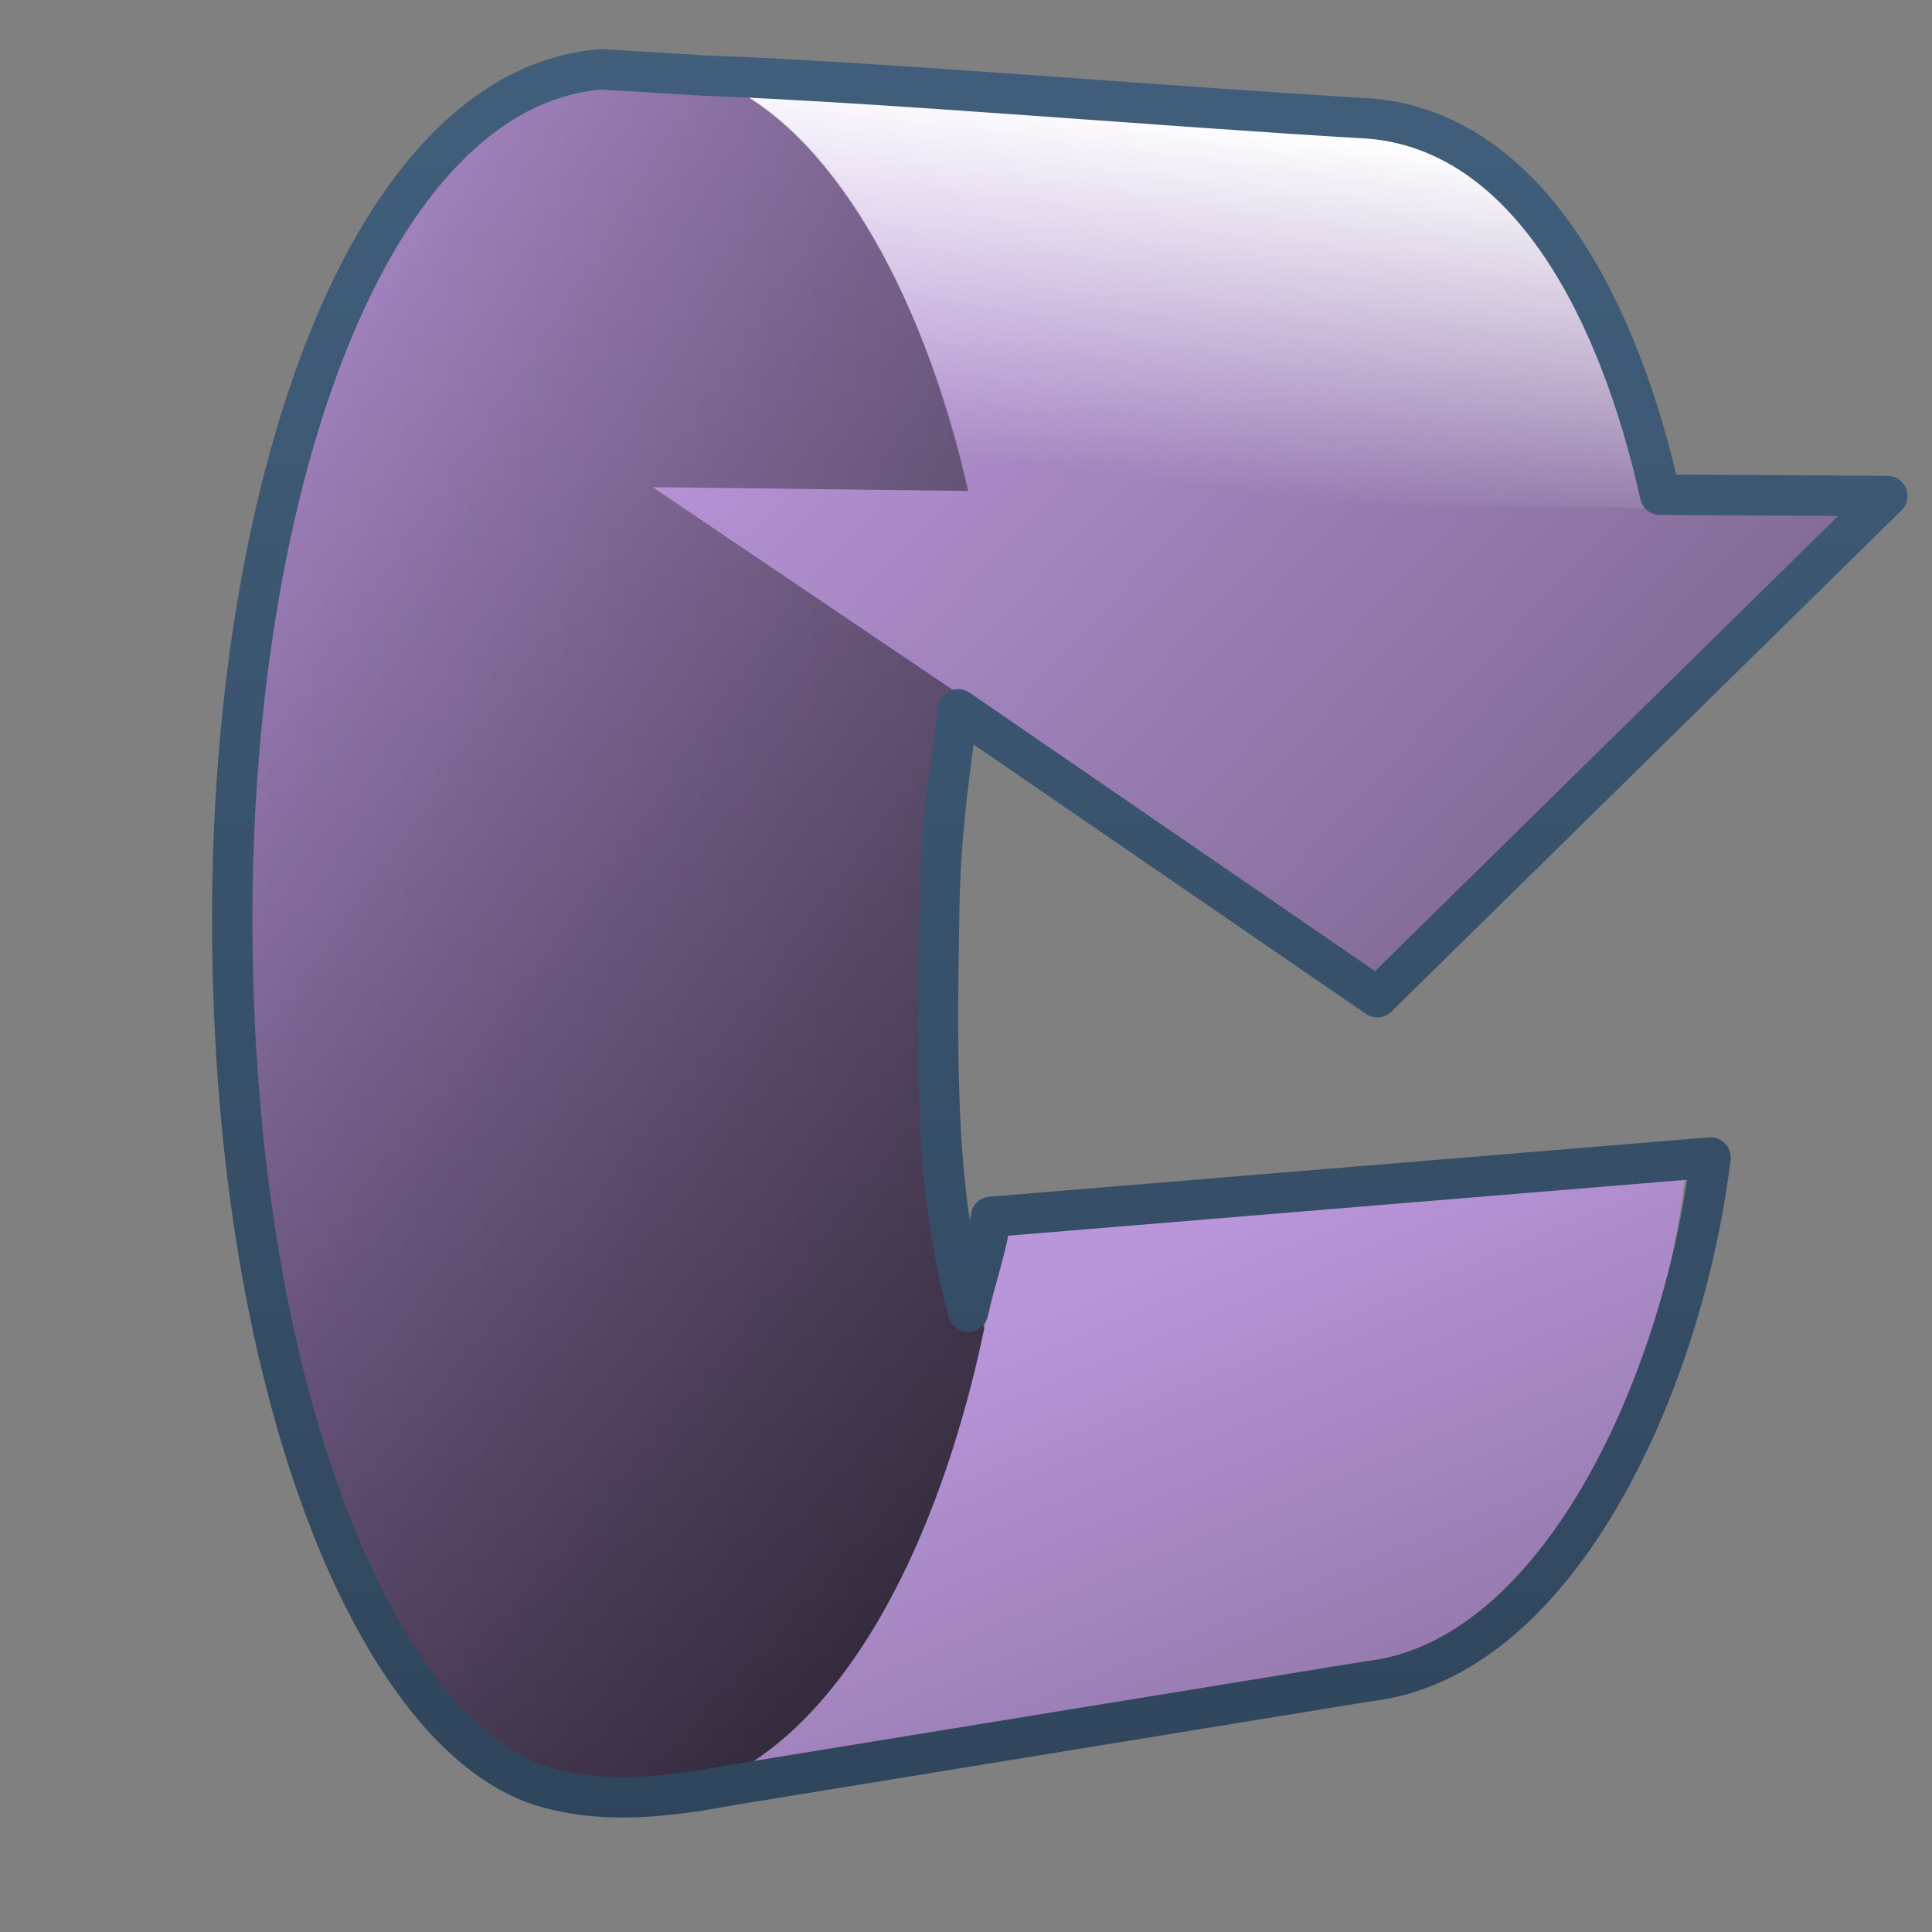 <?xml version="1.0" encoding="UTF-8" standalone="no"?>
<!-- Created with Inkscape (http://www.inkscape.org/) -->
<svg
   xmlns:dc="http://purl.org/dc/elements/1.1/"
   xmlns:cc="http://creativecommons.org/ns#"
   xmlns:rdf="http://www.w3.org/1999/02/22-rdf-syntax-ns#"
   xmlns:svg="http://www.w3.org/2000/svg"
   xmlns="http://www.w3.org/2000/svg"
   xmlns:xlink="http://www.w3.org/1999/xlink"
   xmlns:sodipodi="http://sodipodi.sourceforge.net/DTD/sodipodi-0.dtd"
   xmlns:inkscape="http://www.inkscape.org/namespaces/inkscape"
   width="128"
   height="128"
   id="svg2"
   sodipodi:version="0.32"
   inkscape:version="0.46"
   version="1.0"
   sodipodi:docname="gtk-refresh.svg"
   inkscape:output_extension="org.inkscape.output.svg.inkscape">
  <rect width="100%" height="100%" fill="#808080" stroke="none"/>
  <defs
     id="defs4">
    <linearGradient
       inkscape:collect="always"
       xlink:href="#linearGradient5316"
       id="linearGradient8767"
       x1="190.927"
       y1="494.464"
       x2="219.587"
       y2="494.464"
       gradientUnits="userSpaceOnUse"
       gradientTransform="translate(-144.666,-460.432)" />
    <linearGradient
       inkscape:collect="always"
       xlink:href="#linearGradient5344"
       id="linearGradient6456"
       x1="522.963"
       y1="688.975"
       x2="487.612"
       y2="635.074"
       gradientUnits="userSpaceOnUse"
       gradientTransform="translate(-444.666,-620.432)" />
    <linearGradient
       inkscape:collect="always"
       xlink:href="#linearGradient5316"
       id="linearGradient8763"
       x1="207.344"
       y1="473.98"
       x2="229.719"
       y2="494.73"
       gradientUnits="userSpaceOnUse"
       gradientTransform="translate(-144.666,-460.432)" />
    <linearGradient
       inkscape:collect="always"
       xlink:href="#linearGradient5316"
       id="linearGradient8765"
       x1="217.993"
       y1="500.428"
       x2="226.91"
       y2="521.404"
       gradientUnits="userSpaceOnUse"
       gradientTransform="translate(-144.666,-460.432)" />
    <linearGradient
       inkscape:collect="always"
       xlink:href="#linearGradient5362"
       id="linearGradient6482"
       gradientUnits="userSpaceOnUse"
       x1="516.093"
       y1="634.29"
       x2="515.033"
       y2="643.31"
       gradientTransform="translate(-444.666,-620.432)" />
    <linearGradient
       inkscape:collect="always"
       xlink:href="#linearGradient9863"
       id="linearGradient10516"
       x1="208.469"
       y1="278.667"
       x2="208.469"
       y2="231.562"
       gradientUnits="userSpaceOnUse"
       gradientTransform="translate(-144.666,-220.432)" />
    <linearGradient
       id="linearGradient7210">
      <stop
         id="stop7212"
         offset="0"
         style="stop-color:#75aadb;stop-opacity:1" />
      <stop
         id="stop8994"
         offset="0.5"
         style="stop-color:#b995da;stop-opacity:1;" />
      <stop
         id="stop7214"
         offset="1"
         style="stop-color:#766287;stop-opacity:1;" />
    </linearGradient>
    <linearGradient
       inkscape:collect="always"
       xlink:href="#linearGradient9863"
       id="linearGradient11274"
       x1="149.748"
       y1="638.307"
       x2="149.748"
       y2="591.421"
       gradientUnits="userSpaceOnUse"
       gradientTransform="matrix(2.677,0,0,2.677,-334.154,-1582.756)" />
    <linearGradient
       inkscape:collect="always"
       xlink:href="#linearGradient5316"
       id="linearGradient11271"
       gradientUnits="userSpaceOnUse"
       gradientTransform="matrix(3.072,-3.072,3.072,3.072,-3267.189,1034.553)"
       x1="702.778"
       y1="379.12"
       x2="696.055"
       y2="390.853" />
    <linearGradient
       inkscape:collect="always"
       xlink:href="#linearGradient8702"
       id="linearGradient7725"
       x1="861.775"
       y1="443.293"
       x2="903.368"
       y2="485.012"
       gradientUnits="userSpaceOnUse" />
    <linearGradient
       id="linearGradient5451">
      <stop
         style="stop-color:#000000;stop-opacity:0.351;"
         offset="0"
         id="stop5453" />
      <stop
         id="stop5459"
         offset="0.455"
         style="stop-color:#000000;stop-opacity:0.291;" />
      <stop
         style="stop-color:#000000;stop-opacity:0;"
         offset="1"
         id="stop5455" />
    </linearGradient>
    <linearGradient
       id="linearGradient12594">
      <stop
         id="stop12596"
         offset="0"
         style="stop-color:#e9b551;stop-opacity:1;" />
      <stop
         id="stop12598"
         offset="1"
         style="stop-color:#e9b551;stop-opacity:0;" />
    </linearGradient>
    <linearGradient
       id="linearGradient5316">
      <stop
         style="stop-color:#b995da;stop-opacity:1;"
         offset="0"
         id="stop5320" />
      <stop
         style="stop-color:#766287;stop-opacity:1;"
         offset="1"
         id="stop5322" />
    </linearGradient>
    <linearGradient
       id="linearGradient9863">
      <stop
         style="stop-color:#2f445a;stop-opacity:1;"
         offset="0"
         id="stop9865" />
      <stop
         style="stop-color:#415f7c;stop-opacity:1"
         offset="1"
         id="stop9867" />
    </linearGradient>
    <linearGradient
       id="linearGradient12336">
      <stop
         id="stop12338"
         offset="0"
         style="stop-color:#ff6e00;stop-opacity:1;" />
      <stop
         id="stop12340"
         offset="1"
         style="stop-color:#eb2600;stop-opacity:1;" />
    </linearGradient>
    <linearGradient
       id="linearGradient5362">
      <stop
         style="stop-color:#ffffff;stop-opacity:1;"
         offset="0"
         id="stop5364" />
      <stop
         style="stop-color:#ffffff;stop-opacity:0;"
         offset="1"
         id="stop5366" />
    </linearGradient>
    <linearGradient
       id="linearGradient5439">
      <stop
         style="stop-color:#ffffff;stop-opacity:1;"
         offset="0"
         id="stop5441" />
      <stop
         style="stop-color:#000000;stop-opacity:1;"
         offset="1"
         id="stop5443" />
    </linearGradient>
    <linearGradient
       inkscape:collect="always"
       xlink:href="#linearGradient5439"
       id="linearGradient13309"
       gradientUnits="userSpaceOnUse"
       x1="499.907"
       y1="953.395"
       x2="652.752"
       y2="1116.941"
       gradientTransform="matrix(2.677,0,0,2.677,-1298.677,-2514.903)" />
    <linearGradient
       inkscape:collect="always"
       id="linearGradient5398">
      <stop
         style="stop-color:#87c6ff;stop-opacity:1;"
         offset="0"
         id="stop5400" />
      <stop
         style="stop-color:#87c6ff;stop-opacity:0"
         offset="1"
         id="stop5402" />
    </linearGradient>
    <linearGradient
       inkscape:collect="always"
       xlink:href="#linearGradient5398"
       id="linearGradient13322"
       gradientUnits="userSpaceOnUse"
       x1="500.878"
       y1="948.12"
       x2="500.878"
       y2="953.175"
       gradientTransform="matrix(2.677,0,0,2.677,-1298.677,-2514.903)" />
    <linearGradient
       id="linearGradient5344">
      <stop
         style="stop-color:#000000;stop-opacity:1;"
         offset="0"
         id="stop5346" />
      <stop
         style="stop-color:#000000;stop-opacity:0;"
         offset="1"
         id="stop5348" />
    </linearGradient>
    <linearGradient
       inkscape:collect="always"
       xlink:href="#linearGradient5344"
       id="linearGradient13314"
       gradientUnits="userSpaceOnUse"
       x1="544.89"
       y1="919.058"
       x2="506.015"
       y2="969.808"
       gradientTransform="translate(-485.21,-859.439)" />
    <linearGradient
       id="linearGradient8702">
      <stop
         id="stop8704"
         offset="0"
         style="stop-color:#b995da;stop-opacity:1;" />
      <stop
         id="stop8706"
         offset="1"
         style="stop-color:#766287;stop-opacity:1;" />
    </linearGradient>
    <linearGradient
       inkscape:collect="always"
       xlink:href="#linearGradient8702"
       id="linearGradient13316"
       gradientUnits="userSpaceOnUse"
       gradientTransform="matrix(2.677,0,0,2.677,-1779.542,-994.637)"
       x1="700.131"
       y1="378.87"
       x2="707.805"
       y2="395.749" />
    <inkscape:perspective
       sodipodi:type="inkscape:persp3d"
       inkscape:vp_x="0 : 526.18109 : 1"
       inkscape:vp_y="0 : 1000 : 0"
       inkscape:vp_z="744.09448 : 526.18109 : 1"
       inkscape:persp3d-origin="372.04724 : 350.78739 : 1"
       id="perspective10" />
    <linearGradient
       inkscape:collect="always"
       xlink:href="#linearGradient5316"
       id="linearGradient16260"
       gradientUnits="userSpaceOnUse"
       gradientTransform="matrix(2.677,0,0,2.677,-1780.73,-994.47)"
       x1="702.778"
       y1="379.12"
       x2="696.055"
       y2="390.853" />
    <linearGradient
       inkscape:collect="always"
       xlink:href="#linearGradient5344"
       id="linearGradient16264"
       gradientUnits="userSpaceOnUse"
       gradientTransform="matrix(2.677,0,0,2.677,-1301.738,-2510.771)"
       x1="544.89"
       y1="919.058"
       x2="506.015"
       y2="969.808" />
    <linearGradient
       inkscape:collect="always"
       xlink:href="#linearGradient9863"
       id="linearGradient16267"
       gradientUnits="userSpaceOnUse"
       gradientTransform="matrix(2.677,0,0,2.677,-175.724,-459.165)"
       x1="87.769"
       y1="219.376"
       x2="87.769"
       y2="172.727" />
    <linearGradient
       inkscape:collect="always"
       xlink:href="#linearGradient5344"
       id="linearGradient16270"
       gradientUnits="userSpaceOnUse"
       gradientTransform="matrix(2.677,0,0,2.677,-1298.621,-1690.366)"
       x1="517.313"
       y1="709.67"
       x2="511.427"
       y2="667.208" />
    <linearGradient
       inkscape:collect="always"
       xlink:href="#linearGradient5362"
       id="linearGradient16273"
       gradientUnits="userSpaceOnUse"
       gradientTransform="matrix(2.677,0,0,2.677,-1298.621,-1690.366)"
       x1="504.92"
       y1="635.446"
       x2="504.482"
       y2="641.102" />
    <linearGradient
       inkscape:collect="always"
       xlink:href="#linearGradient5316"
       id="linearGradient16364"
       gradientUnits="userSpaceOnUse"
       gradientTransform="translate(-144.666,-460.432)"
       x1="190.927"
       y1="494.464"
       x2="219.587"
       y2="494.464" />
    <linearGradient
       inkscape:collect="always"
       xlink:href="#linearGradient5344"
       id="linearGradient16366"
       gradientUnits="userSpaceOnUse"
       gradientTransform="translate(-444.666,-620.432)"
       x1="522.963"
       y1="688.975"
       x2="487.612"
       y2="635.074" />
    <linearGradient
       inkscape:collect="always"
       xlink:href="#linearGradient5316"
       id="linearGradient16368"
       gradientUnits="userSpaceOnUse"
       gradientTransform="translate(-144.666,-460.432)"
       x1="207.344"
       y1="473.98"
       x2="229.719"
       y2="494.73" />
    <linearGradient
       inkscape:collect="always"
       xlink:href="#linearGradient5316"
       id="linearGradient16370"
       gradientUnits="userSpaceOnUse"
       gradientTransform="translate(-144.666,-460.432)"
       x1="217.993"
       y1="500.428"
       x2="226.91"
       y2="521.404" />
    <linearGradient
       inkscape:collect="always"
       xlink:href="#linearGradient5362"
       id="linearGradient16372"
       gradientUnits="userSpaceOnUse"
       gradientTransform="translate(-444.666,-620.432)"
       x1="516.093"
       y1="634.29"
       x2="515.033"
       y2="643.31" />
    <linearGradient
       inkscape:collect="always"
       xlink:href="#linearGradient9863"
       id="linearGradient16374"
       gradientUnits="userSpaceOnUse"
       gradientTransform="translate(-144.666,-220.432)"
       x1="208.469"
       y1="278.667"
       x2="208.469"
       y2="231.562" />
    <linearGradient
       inkscape:collect="always"
       xlink:href="#linearGradient9863"
       id="linearGradient16377"
       gradientUnits="userSpaceOnUse"
       gradientTransform="matrix(2.677,0,0,2.677,-495.664,-619.208)"
       x1="208.469"
       y1="278.667"
       x2="208.469"
       y2="231.562" />
    <linearGradient
       inkscape:collect="always"
       xlink:href="#linearGradient5362"
       id="linearGradient16380"
       gradientUnits="userSpaceOnUse"
       gradientTransform="matrix(2.677,0,0,2.677,-1298.621,-1689.817)"
       x1="516.093"
       y1="634.29"
       x2="515.033"
       y2="643.31" />
    <linearGradient
       inkscape:collect="always"
       xlink:href="#linearGradient5316"
       id="linearGradient16383"
       gradientUnits="userSpaceOnUse"
       gradientTransform="matrix(2.677,0,0,2.677,-495.664,-1261.573)"
       x1="217.993"
       y1="500.428"
       x2="226.91"
       y2="521.404" />
    <linearGradient
       inkscape:collect="always"
       xlink:href="#linearGradient5316"
       id="linearGradient16386"
       gradientUnits="userSpaceOnUse"
       gradientTransform="matrix(2.677,0,0,2.677,-495.664,-1261.573)"
       x1="207.344"
       y1="473.98"
       x2="229.719"
       y2="494.73" />
    <linearGradient
       inkscape:collect="always"
       xlink:href="#linearGradient5344"
       id="linearGradient16389"
       gradientUnits="userSpaceOnUse"
       gradientTransform="matrix(2.677,0,0,2.677,-1298.621,-1689.817)"
       x1="522.963"
       y1="688.975"
       x2="487.612"
       y2="635.074" />
    <linearGradient
       inkscape:collect="always"
       xlink:href="#linearGradient5316"
       id="linearGradient16392"
       gradientUnits="userSpaceOnUse"
       gradientTransform="matrix(2.677,0,0,2.677,-495.664,-1261.573)"
       x1="190.927"
       y1="494.464"
       x2="219.587"
       y2="494.464" />
  </defs>
  <sodipodi:namedview
     id="base"
     pagecolor="#ffffff"
     bordercolor="#666666"
     borderopacity="1.0"
     inkscape:pageopacity="0.0"
     inkscape:pageshadow="2"
     inkscape:zoom="3.5384616"
     inkscape:cx="65.58954"
     inkscape:cy="67.219643"
     inkscape:document-units="px"
     inkscape:current-layer="layer1"
     showgrid="false"
     inkscape:showpageshadow="false"
     inkscape:window-width="1024"
     inkscape:window-height="715"
     inkscape:window-x="0"
     inkscape:window-y="6"
     showguides="true"
     inkscape:guide-bbox="true" />
  <g
     inkscape:label="Capa 1"
     inkscape:groupmode="layer"
     id="layer1">
    <path
       sodipodi:nodetypes="cscccccc"
       id="path6474"
       d="M 39.84,4.55 C 24.377,5.856 15.356,32.205 15.356,60.86 C 15.356,93.038 25.583,116.281 36.867,118.607 C 42.155,119.884 45.249,118.737 48.475,118.277 L 84.625,112.511 C 70.272,107.883 61.685,89.096 62.194,60.465 C 62.545,32.316 72.842,7.236 86.044,7.709 L 39.84,4.55 z"
       style="fill:url(#linearGradient16392);fill-opacity:1;fill-rule:evenodd;stroke:none;stroke-width:1px;stroke-linecap:butt;stroke-linejoin:miter;stroke-opacity:1;display:inline"
       inkscape:export-filename="/home/dafeba/DCV/tallerD/bocetos/08-09-22-hastaahora.png"
       inkscape:export-xdpi="57.964222"
       inkscape:export-ydpi="57.964222" />
    <path
       sodipodi:nodetypes="cscccccc"
       id="path6454"
       d="M 39.84,4.55 C 24.377,5.856 15.356,32.205 15.356,60.86 C 15.356,93.038 25.583,116.281 36.867,118.607 C 40.185,119.558 45.249,118.737 48.475,118.277 L 84.625,112.511 C 70.272,107.883 61.685,89.096 62.194,60.465 C 62.545,32.316 72.842,7.236 86.044,7.709 L 39.84,4.55 z"
       style="fill:url(#linearGradient16389);fill-opacity:1;fill-rule:evenodd;stroke:none;stroke-width:1px;stroke-linecap:butt;stroke-linejoin:miter;stroke-opacity:1;display:inline"
       inkscape:export-filename="/home/dafeba/DCV/tallerD/bocetos/08-09-22-hastaahora.png"
       inkscape:export-xdpi="57.964222"
       inkscape:export-ydpi="57.964222" />
    <path
       style="fill:url(#linearGradient16386);fill-opacity:1;fill-rule:evenodd;stroke:none;stroke-width:1px;stroke-linecap:round;stroke-linejoin:round;stroke-opacity:1;display:inline"
       d="M 46.081,4.987 C 54.758,6.908 61.233,19.728 64.148,32.526 L 43.238,32.275 L 91.164,64.644 L 122.864,33.111 L 109.9,32.944 C 107.305,21.22 101.498,8.752 90.746,7.852 L 46.081,4.987 z"
       id="path6476"
       sodipodi:nodetypes="cccccccc"
       inkscape:export-filename="/home/dafeba/DCV/tallerD/bocetos/08-09-22-hastaahora.png"
       inkscape:export-xdpi="57.964222"
       inkscape:export-ydpi="57.964222" />
    <path
       sodipodi:nodetypes="ccccc"
       id="path6478"
       d="M 66.312,81.667 L 111.667,77.833 C 109.807,92.912 102.876,110.341 90.273,111.712 L 42.633,119.194 C 54.579,118.561 63.48,102.123 66.312,81.667 z"
       style="fill:url(#linearGradient16383);fill-opacity:1;fill-rule:evenodd;stroke:none;stroke-width:1px;stroke-linecap:butt;stroke-linejoin:miter;stroke-opacity:1;display:inline"
       inkscape:export-filename="/home/dafeba/DCV/tallerD/bocetos/08-09-22-hastaahora.png"
       inkscape:export-xdpi="57.964222"
       inkscape:export-ydpi="57.964222" />
    <path
       style="fill:url(#linearGradient16380);fill-opacity:1;fill-rule:evenodd;stroke:none;stroke-width:1px;stroke-linecap:round;stroke-linejoin:round;stroke-opacity:1;display:inline"
       d="M 42.084,4.648 L 90.74,7.876 C 101.72,8.795 107.589,21.725 110.098,33.662 L 64.33,33.079 C 61.799,21.512 56.22,10.051 48.86,6.021 C 46.739,4.86 44.471,4.859 42.084,4.648 z"
       id="path6480"
       sodipodi:nodetypes="ccccsc"
       inkscape:export-filename="/home/dafeba/DCV/tallerD/bocetos/08-09-22-hastaahora.png"
       inkscape:export-xdpi="57.964222"
       inkscape:export-ydpi="57.964222" />
    <path
       style="fill:none;fill-opacity:1;fill-rule:evenodd;stroke:url(#linearGradient16377);stroke-width:2.677;stroke-linecap:round;stroke-linejoin:round;stroke-miterlimit:4;stroke-dasharray:none;stroke-opacity:1;display:inline"
       d="M 39.808,4.59 C 24.345,5.896 15.385,32.225 15.385,60.88 C 15.385,93.058 25.597,116.266 36.881,118.593 C 39.572,119.258 42.564,119.163 45.412,118.76 C 46.454,118.653 47.476,118.427 48.507,118.258 L 90.579,111.4 C 103.182,110.028 111.469,91.767 113.329,76.689 L 65.654,80.62 C 65.356,82.769 64.576,84.846 64.148,86.893 C 62.017,79.216 62.036,71.05 62.224,60.462 C 62.287,55.448 62.825,51.688 63.479,46.996 L 91.248,66.066 L 125.039,32.861 L 109.984,32.777 C 107.389,21.052 101.498,8.752 90.746,7.852 C 76.93,7.047 58.232,5.424 46.667,5.008 L 39.808,4.59 z"
       id="path6487"
       sodipodi:nodetypes="csccccccccccccccc"
       inkscape:export-filename="/home/dafeba/DCV/tallerD/bocetos/08-09-22-hastaahora.png"
       inkscape:export-xdpi="57.964222"
       inkscape:export-ydpi="57.964222" />
  </g>
</svg>
